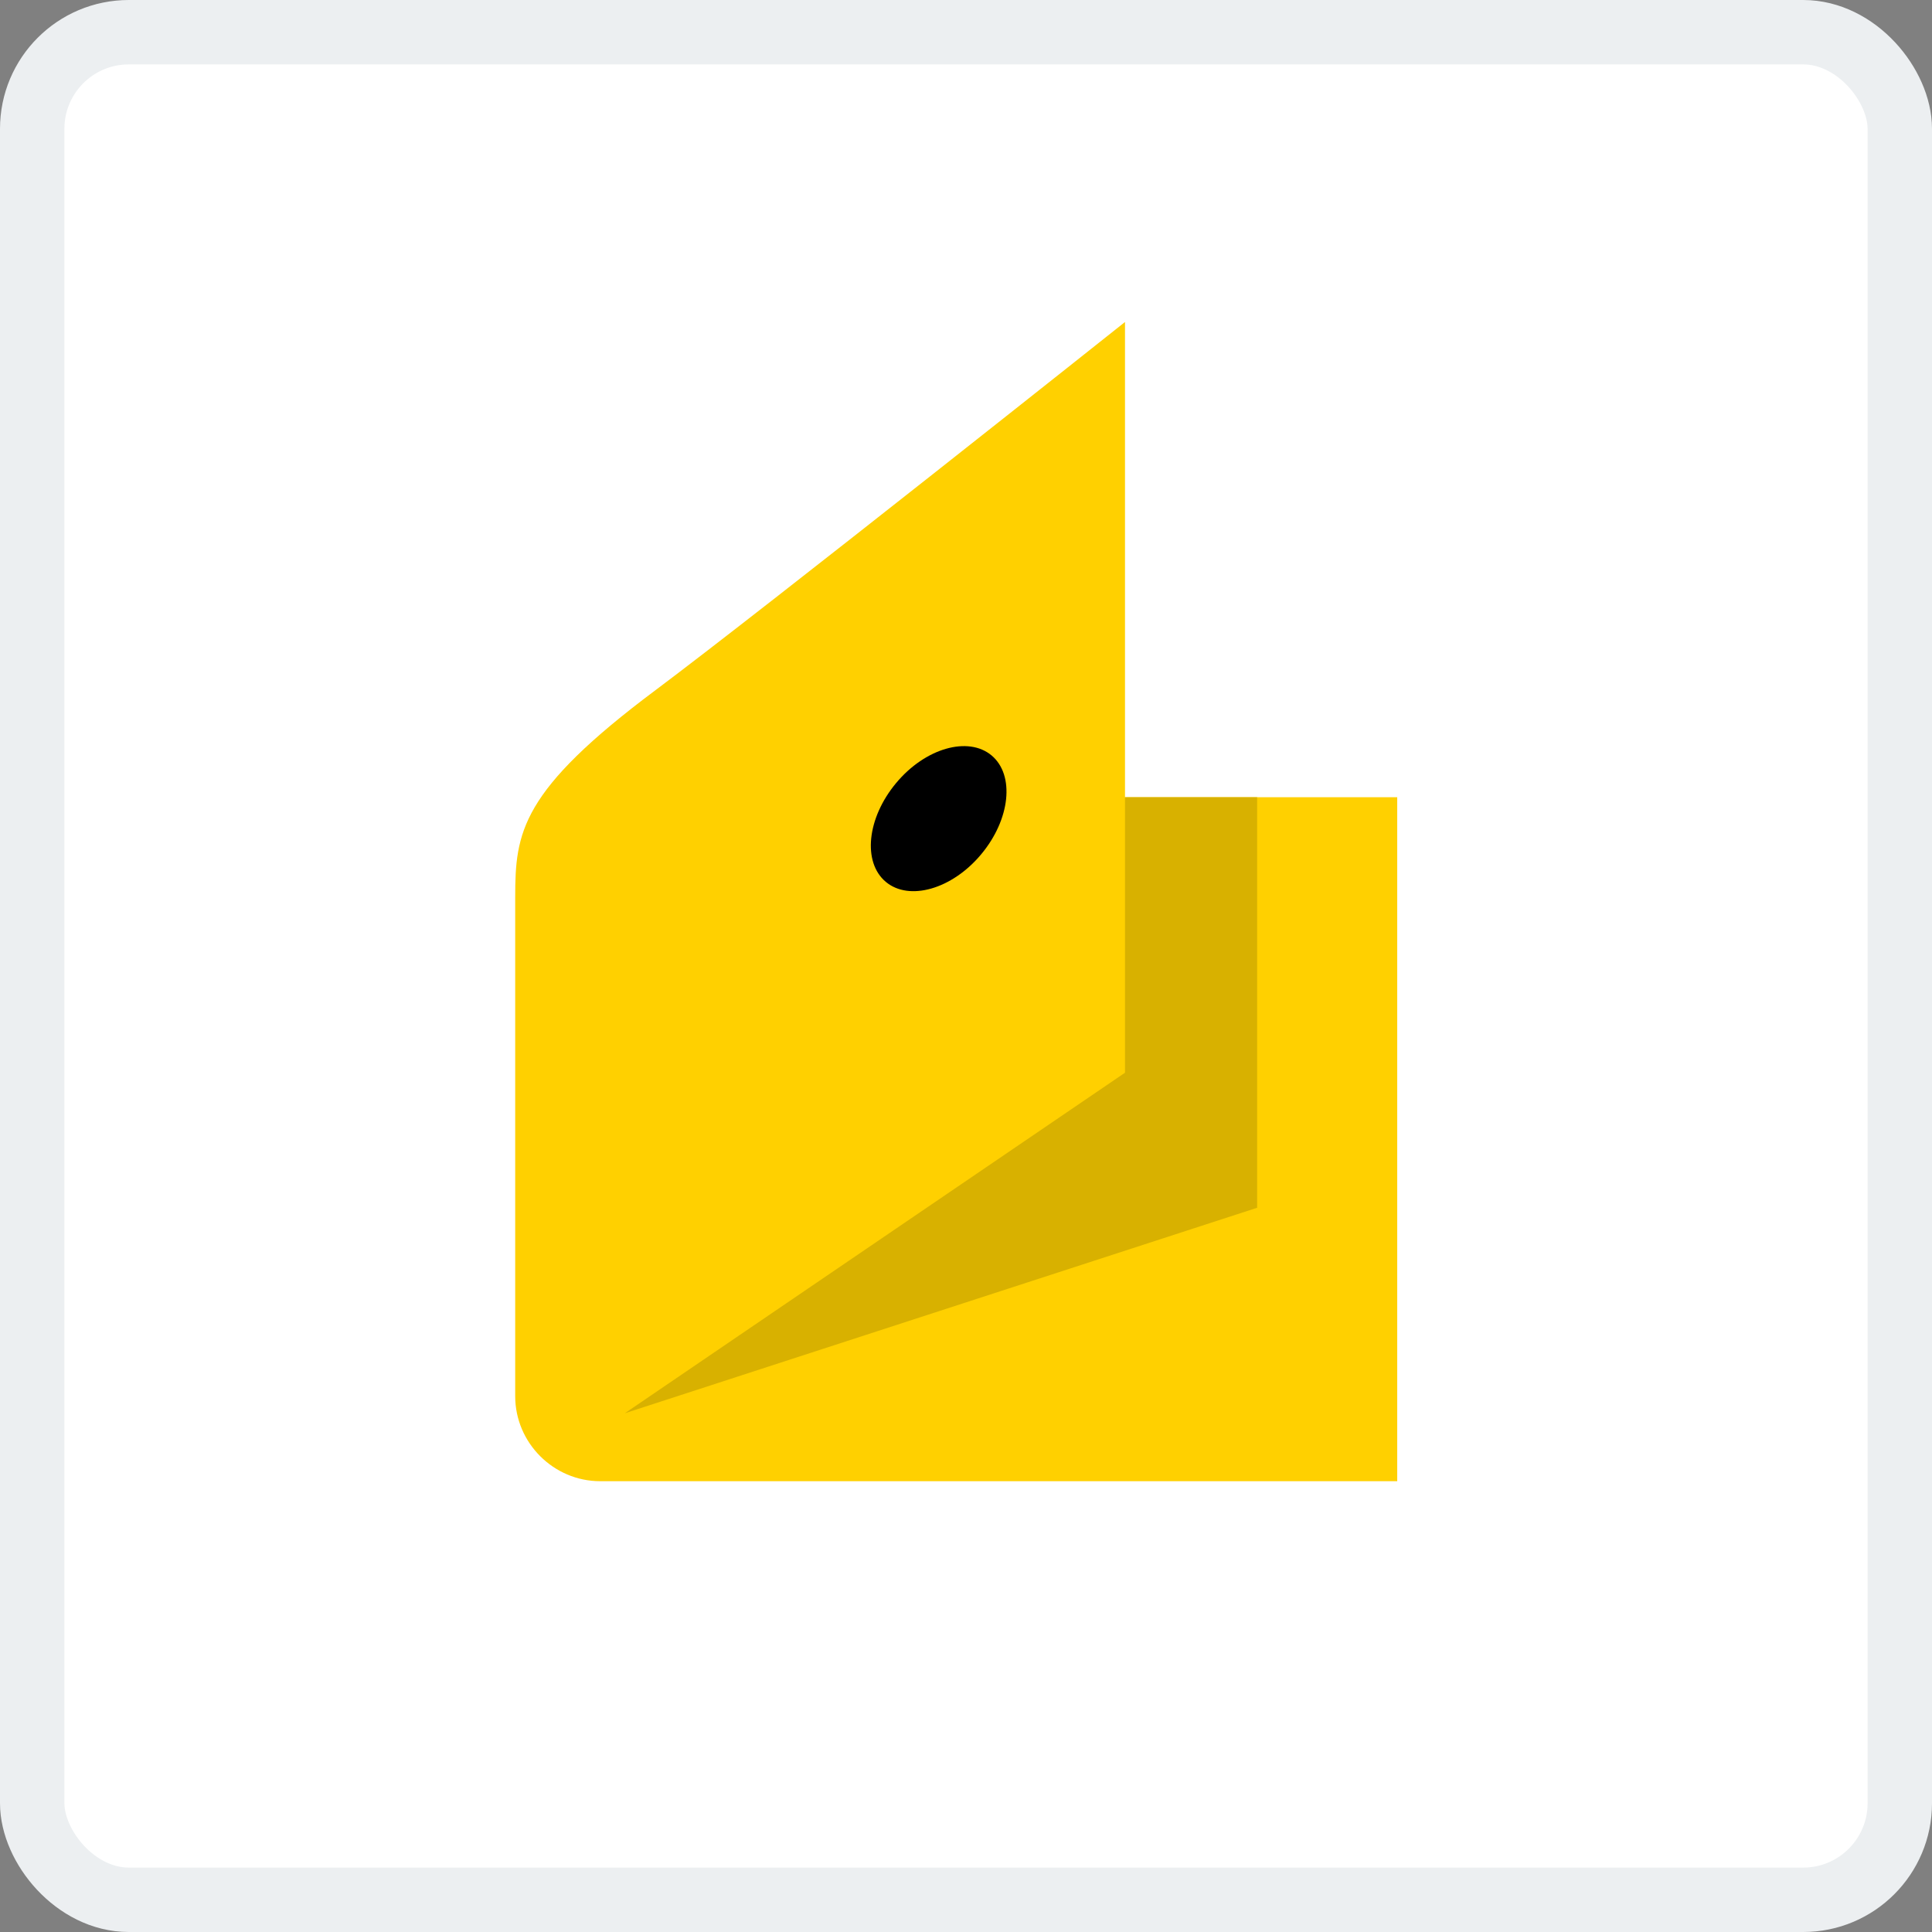 <svg width="30" height="30" viewBox="0 0 30 30" fill="none" xmlns="http://www.w3.org/2000/svg">
<rect x="0" y="0" width="30" height="30" fill="#808080" stroke="none"/>
<rect x="0.5" y="0.5" width="29" height="29" rx="1.5" fill="white" stroke="#ECEFF1"/>
<g clip-path="url(#clip0)">
<path d="M8 13.932C8 12.922 8.084 12.282 10.181 10.715C11.909 9.421 17.469 5 17.469 5V12.379H21.696V23H9.32C8.595 23 8 22.404 8 21.68V13.932Z" fill="#FFD000"/>
<path d="M17.469 12.379V16.657L9.702 21.945L19.521 18.754V12.379H17.469Z" fill="#D8B100"/>
<path d="M13.915 12.159C14.368 11.615 15.035 11.427 15.398 11.731C15.76 12.036 15.689 12.722 15.236 13.265C14.783 13.809 14.116 13.997 13.754 13.693C13.391 13.388 13.462 12.702 13.915 12.159Z" fill="black"/>
</g>
<defs>
<clipPath id="clip0">
<rect width="13.689" height="18" fill="white" transform="translate(8 5)"/>
</clipPath>
</defs>
</svg>
